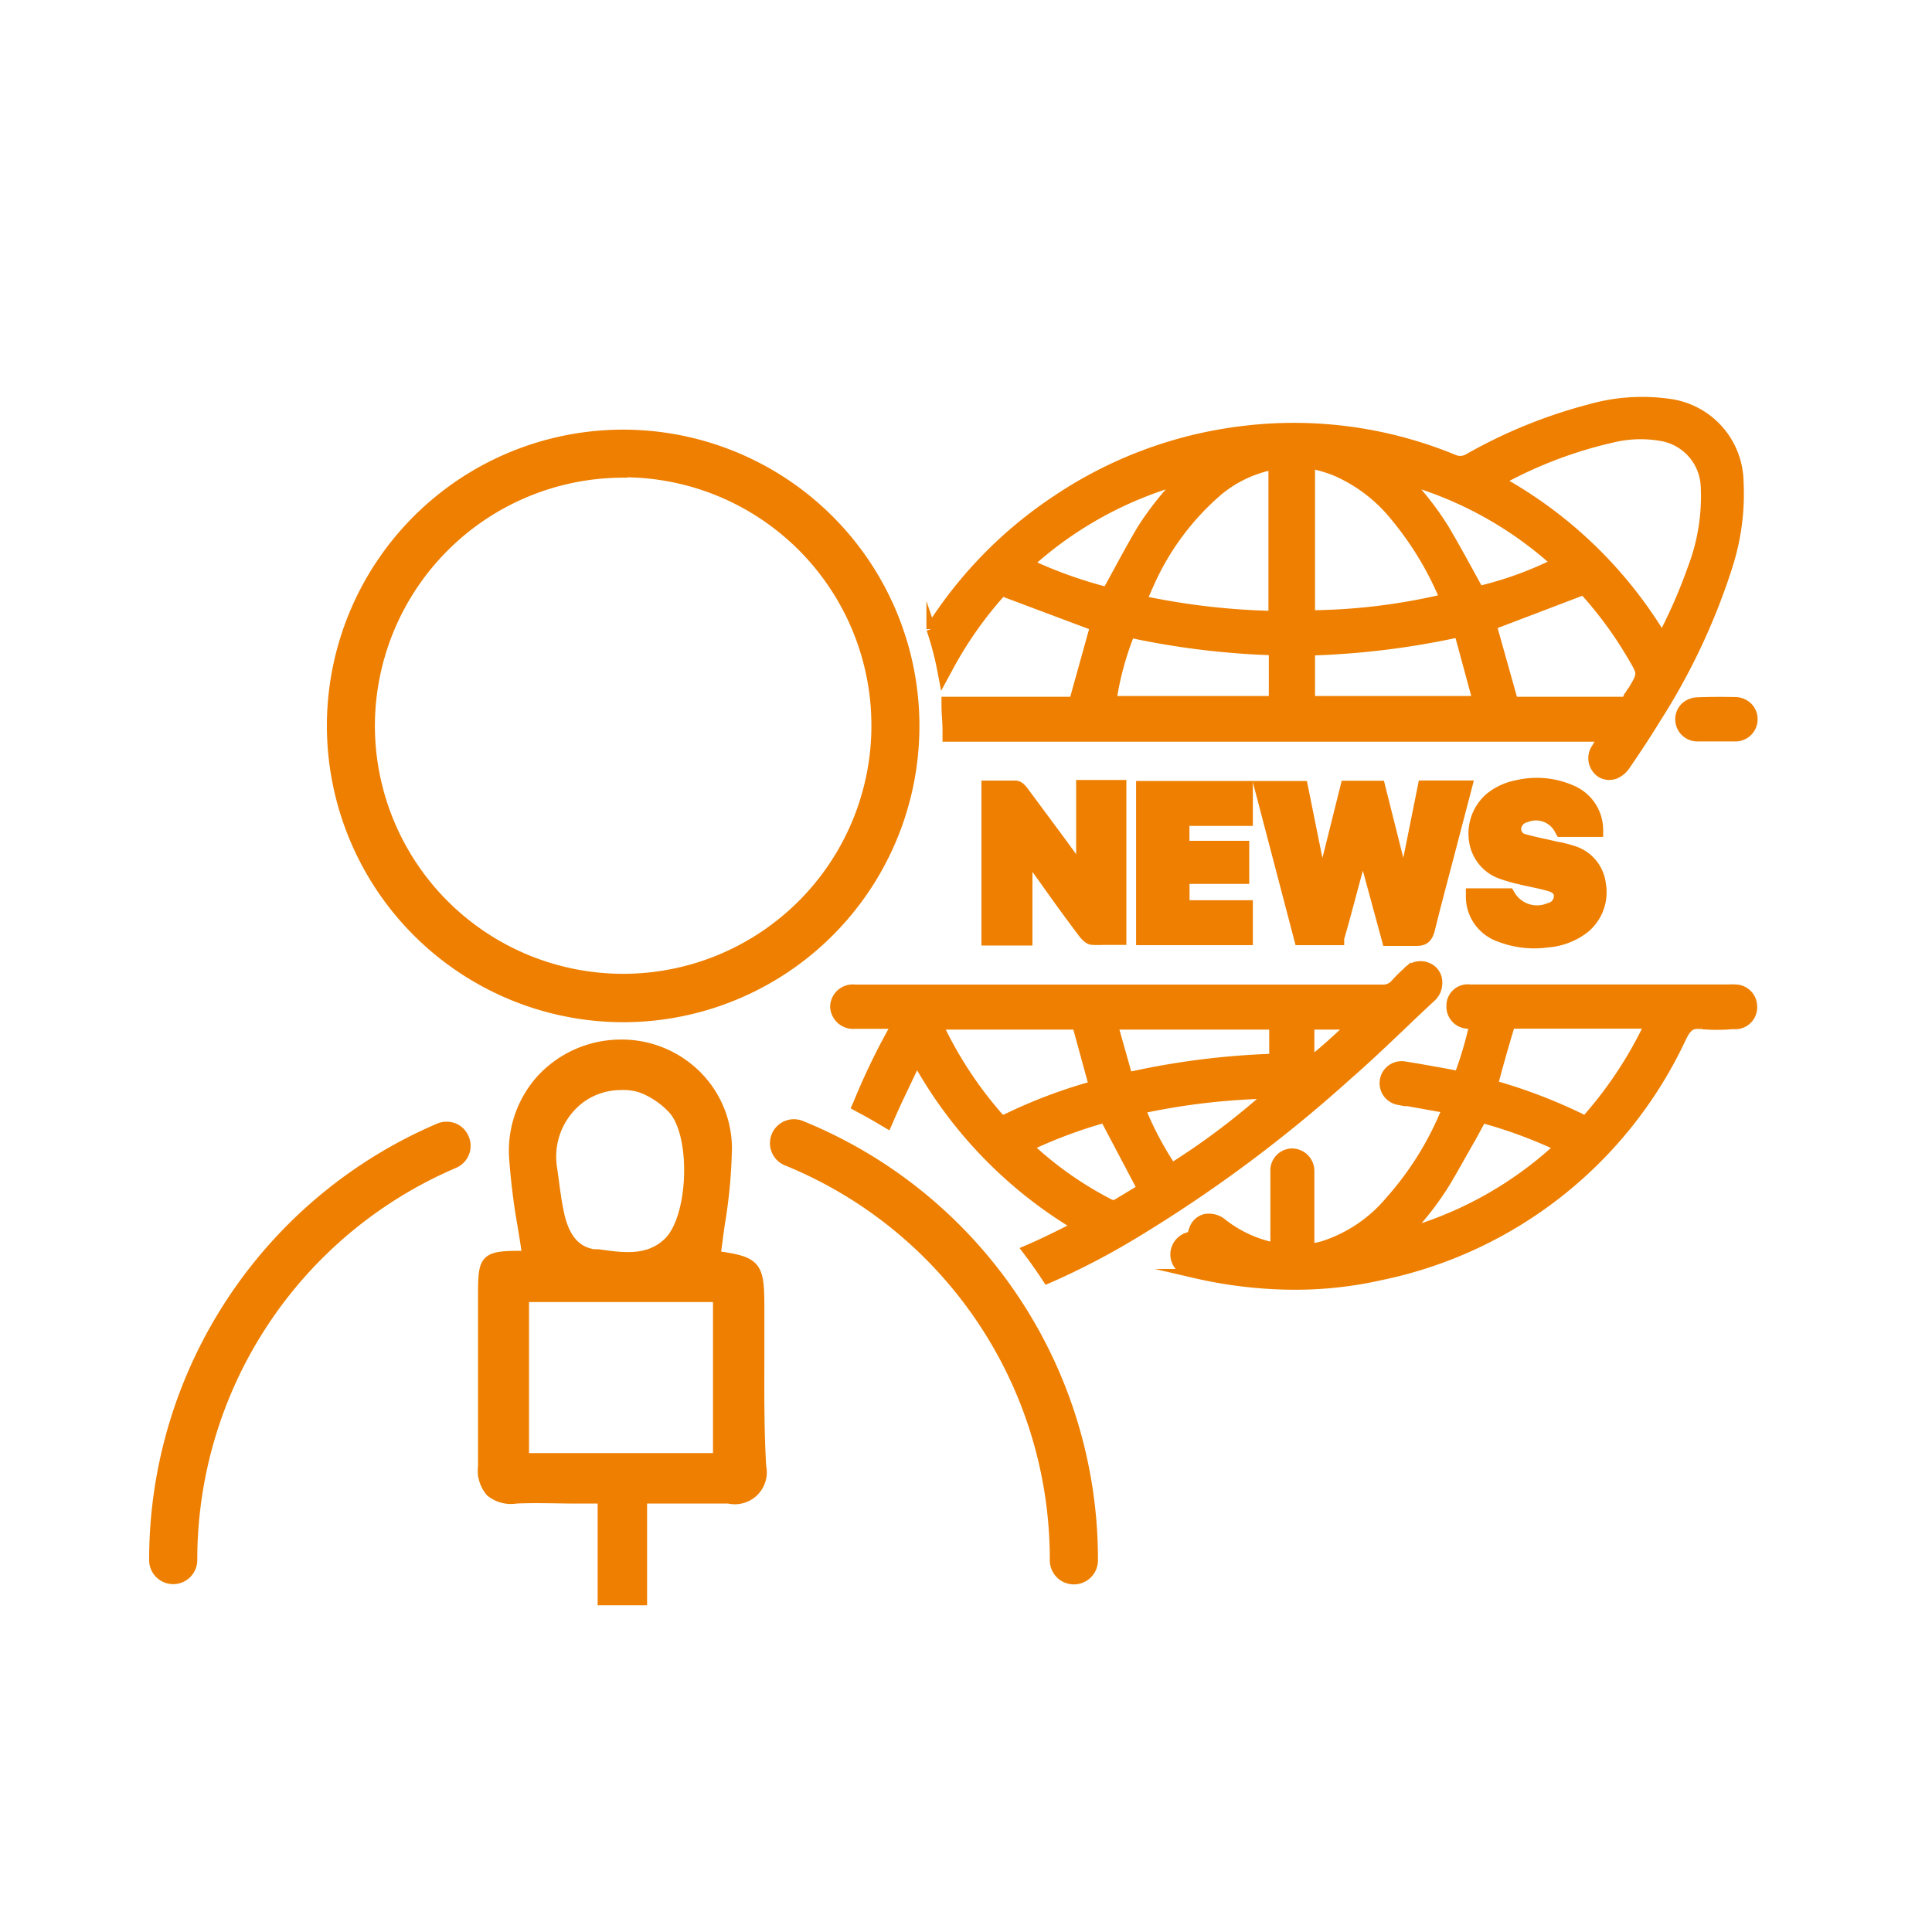 <svg id="Layer_1" data-name="Layer 1" xmlns="http://www.w3.org/2000/svg" viewBox="0 0 148.91 146.82"><defs><style>.cls-1{fill:#ee7f00;stroke:#ee7f00;stroke-miterlimit:10;stroke-width:0.71px;}</style></defs><title>Iconos_Artboard 12 copy 48</title><path class="cls-1" d="M107.83,79.23c.83-.8,1.67-1.6,2.52-2.38a1.49,1.49,0,0,0,.46-1.09,1.27,1.27,0,0,0-.36-.94,1.39,1.39,0,0,0-2,.08l-.06.06a11.63,11.63,0,0,0-.86.86,1.2,1.2,0,0,1-1,.42h0q-13.22,0-26.45,0H65.91a1.39,1.39,0,0,0-1.57,1.34,1.42,1.42,0,0,0,1.57,1.36h3.15c-.09.18-.16.34-.24.48a51.58,51.58,0,0,0-2.71,5.65l-.09.2.2.11c.65.34,1.3.71,1.93,1.09l.24.14.11-.25c.42-1,.87-1.92,1.31-2.85.26-.55.52-1.09.77-1.64a1.09,1.09,0,0,1,.08-.15A34.09,34.09,0,0,0,83,94.49c-1.14.58-2.35,1.19-3.58,1.73l-.28.12.18.24c.44.58.87,1.2,1.29,1.83l.11.17.19-.08a56.79,56.79,0,0,0,6.52-3.4,107.43,107.43,0,0,0,16.43-12.21C105.23,81.7,106.55,80.44,107.83,79.23ZM104.19,79c-.24.23-.45.43-.67.62l-.41.38c-.5.45-1,.91-1.53,1.34h0a1.94,1.94,0,0,1-.54.26l-.09,0V79ZM77,86.12A30.44,30.44,0,0,1,72.33,79H83l1.27,4.64a1.22,1.22,0,0,1-.24.1,39.3,39.3,0,0,0-6.45,2.46C77.29,86.31,77.19,86.3,77,86.12Zm8.61,6.69a27.51,27.51,0,0,1-6.33-4.44,36.35,36.35,0,0,1,5.86-2.19L88,91.6l-.3.19c-.57.35-1.17.72-1.78,1.07A.58.58,0,0,1,85.64,92.81ZM98.18,81.57A59.88,59.88,0,0,0,86.94,83l-1.13-4H98.18Zm-.33,2.75A55.92,55.92,0,0,1,90.32,90a25.79,25.79,0,0,1-2.39-4.52A52.42,52.42,0,0,1,97.85,84.32Z"/><path class="cls-1" d="M130.8,54.1a1.47,1.47,0,0,0-1,.46,1.35,1.35,0,0,0,1.05,2.23c.33,0,.66,0,1,0h1.87a1.35,1.35,0,0,0,1.39-1.26,1.33,1.33,0,0,0-.34-1,1.42,1.42,0,0,0-1-.45C132.78,54.06,131.79,54.06,130.8,54.1Z"/><path class="cls-1" d="M133.74,76.23a3.53,3.53,0,0,0-.46,0h-20a1.28,1.28,0,0,0-1.44,1.28,1.34,1.34,0,0,0,1.4,1.42l.35,0,0,.1a29.14,29.14,0,0,1-1.14,3.85l-.16,0-.6-.12-.83-.15c-.85-.15-1.71-.31-2.56-.44a1.34,1.34,0,0,0-.54,2.63l.52.1.23,0,3,.54a.1.1,0,0,0,0,0,24.13,24.13,0,0,1-4.38,7.09A11.15,11.15,0,0,1,102,96c-.27.08-.54.13-.85.19l-.2,0V90.27a1.38,1.38,0,0,0-1.35-1.4h0a1.34,1.34,0,0,0-1.33,1.42c0,1.27,0,2.53,0,3.8v2a1.46,1.46,0,0,1-.22,0,9.51,9.51,0,0,1-3.86-1.84,1.63,1.63,0,0,0-1.29-.33,1.24,1.24,0,0,0-.81.63,2.42,2.42,0,0,0-.2.59s0,.08,0,.12a1.4,1.4,0,0,0-.28.06,1.43,1.43,0,0,0-1.05,1.32A1.39,1.39,0,0,0,91.52,98l.6.16a34.36,34.36,0,0,0,7.64.89,29.9,29.9,0,0,0,6.64-.73,32.93,32.93,0,0,0,23.22-18.35c.39-.79.7-1.13,1.56-1a13.72,13.72,0,0,0,2.31,0l.28,0a1.33,1.33,0,0,0,1.31-1.37A1.35,1.35,0,0,0,133.74,76.23ZM120.17,88.38A28.91,28.91,0,0,1,108.43,95a23.07,23.07,0,0,0,3-3.86c.68-1.14,1.3-2.28,2-3.49l.79-1.46A36.48,36.48,0,0,1,120.17,88.38Zm-4.79-5.83c.32-1.16.65-2.31,1-3.46,0-.16.08-.17.31-.16H127.1c-.06.15-.12.28-.18.41A31.18,31.18,0,0,1,122.51,86c-.24.29-.32.35-.59.22a40.63,40.63,0,0,0-6.73-2.58l-.1,0Z"/><path class="cls-1" d="M35,86.92a1.53,1.53,0,0,0-1.15,0,36.2,36.2,0,0,0-22,33.32,1.5,1.5,0,1,0,3,0A33.2,33.2,0,0,1,35,89.69a1.49,1.49,0,0,0,.78-2A1.48,1.48,0,0,0,35,86.92Z"/><path class="cls-1" d="M48,78.43A22.48,22.48,0,1,0,25.55,56,22.51,22.51,0,0,0,48,78.43Zm0-42A19.49,19.49,0,1,1,28.54,56,19.51,19.51,0,0,1,48,36.46Z"/><path class="cls-1" d="M72.57,51.52l.13.68.33-.61a29.87,29.87,0,0,1,4.2-6l7.14,2.68-1.61,5.79H72.92l0,.26c0,.72.08,1.33.08,1.92,0,.06,0,.13,0,.2v.37h50.1l.42,0,0,.07c-.19.28-.35.53-.51.79a1.36,1.36,0,0,0,0,1.53,1.2,1.2,0,0,0,1,.56,1.5,1.5,0,0,0,.45-.07,1.88,1.88,0,0,0,.84-.69c.77-1.13,1.58-2.34,2.34-3.59a49.79,49.79,0,0,0,5.53-11.74,18.23,18.23,0,0,0,.86-6.58,6.19,6.19,0,0,0-5.4-6,14.77,14.77,0,0,0-6.1.42,38.79,38.79,0,0,0-9.32,3.79,1.24,1.24,0,0,1-1.18.08,32.31,32.31,0,0,0-16.18-2.2,32.71,32.71,0,0,0-14.43,5.35,33.13,33.13,0,0,0-9.6,9.75l-.06.1,0,.11A24.39,24.39,0,0,1,72.57,51.52Zm25.58-1.37V54H85.7a23.24,23.24,0,0,1,1.41-5.2A61.59,61.59,0,0,0,98.15,50.15ZM88,40.78c-.66,1.11-1.27,2.23-1.91,3.41-.25.46-.51.94-.78,1.41a34.86,34.86,0,0,1-6-2.15A29.1,29.1,0,0,1,91,37,23.61,23.61,0,0,0,88,40.78Zm.13,5.27c.15-.34.29-.67.44-1a20.21,20.21,0,0,1,5.33-7.2,9.4,9.4,0,0,1,4.22-2V47.44a54.54,54.54,0,0,1-10.09-1.17Zm27.49-9,0,0a33.14,33.14,0,0,1,8.78-3.32,9.2,9.2,0,0,1,3.55-.11,4.07,4.07,0,0,1,3.49,3.89,15.48,15.48,0,0,1-1,6.27,40.53,40.53,0,0,1-2.33,5.34A33.58,33.58,0,0,0,115.65,37.08Zm10.09,16.31-.25.42a.47.47,0,0,1-.5.28h-5.83l-2.48,0L115,48.19l7.06-2.69a30,30,0,0,1,3.76,5.13c.77,1.3.77,1.3,0,2.59ZM113.86,54H101V50.17a62.41,62.41,0,0,0,11.44-1.41Zm-2.27-7.7ZM101,47.39V35.74l.4.1a12.45,12.45,0,0,1,1.38.42,12,12,0,0,1,4.8,3.64A24.58,24.58,0,0,1,111.27,46a.88.88,0,0,1,0,.15A46.5,46.5,0,0,1,101,47.39ZM114,45.52l-.74-1.35c-.62-1.13-1.27-2.31-1.94-3.44A23.34,23.34,0,0,0,108.42,37a29,29,0,0,1,11.5,6.38A27.43,27.43,0,0,1,114,45.52Zm12,7.83Z"/><path class="cls-1" d="M61.76,86.73a1.49,1.49,0,0,0-1.95.82,1.49,1.49,0,0,0,.82,1.94,33.14,33.14,0,0,1,20.64,30.77,1.5,1.5,0,1,0,3,0A36.1,36.1,0,0,0,61.76,86.73Z"/><path class="cls-1" d="M83.14,66.71l-1.33-1.83L79,61.09c-.2-.28-.42-.55-.7-.57-.53,0-1.06,0-1.57,0H76v12h3.22V66.11l.14.18L80.59,68q1.41,2,2.82,3.87c.18.24.45.57.77.6a9.1,9.1,0,0,0,.91,0h1.37v-12H83.3v6.38Z"/><path class="cls-1" d="M58.56,104.69c0-1.13,0-2.25,0-3.38,0-3.71,0-4.09-3.37-4.54.1-.82.21-1.63.32-2.42a39.27,39.27,0,0,0,.55-5.91,8,8,0,0,0-2.48-5.7,8.22,8.22,0,0,0-5.92-2.26,8.38,8.38,0,0,0-5.94,2.67,8.24,8.24,0,0,0-2.13,6,51.23,51.23,0,0,0,.67,5.41c.12.73.24,1.47.34,2.2l-.4,0c-2.86,0-3,.22-3,3v4c0,3,0,6.16,0,9.24a2.57,2.57,0,0,0,.59,2,2.52,2.52,0,0,0,2,.53c1.55-.07,3.09,0,4.72,0l1.91,0c0,1.13,0,2.25,0,3.36v4.48h3.1v-1.32c0-.9,0-1.8,0-2.7v-3.82l2,0c1.61,0,3.13,0,4.64,0a2.11,2.11,0,0,0,2.54-2.5C58.54,110.28,58.55,107.44,58.56,104.69Zm-9-20.77a6.57,6.57,0,0,1,2.29,1.59c1.8,2,1.59,8.3-.34,10.2-1.52,1.49-3.49,1.2-5.39.93l-.33,0c-1.33-.19-2.18-1.12-2.61-2.86-.2-.85-.32-1.74-.44-2.61-.05-.38-.1-.77-.16-1.15a5.61,5.61,0,0,1,2.18-5.36,5.26,5.26,0,0,1,3.1-1A4.27,4.27,0,0,1,49.56,83.92ZM55.31,100v12.35H40.42V100Z"/><polygon class="cls-1" points="96.21 63.3 96.21 60.55 87.92 60.55 87.92 72.49 96.21 72.49 96.21 69.74 91.33 69.74 91.33 67.77 95.93 67.77 95.93 65.16 91.32 65.16 91.32 63.3 96.21 63.3"/><path class="cls-1" d="M119.41,69.94a2.37,2.37,0,0,1-3-1l-.07-.12h-3V69a3.31,3.31,0,0,0,2.21,3.23,7.42,7.42,0,0,0,3.72.44,5.34,5.34,0,0,0,2.88-1.1,3.62,3.62,0,0,0,1.27-3.43,3.09,3.09,0,0,0-2.31-2.64c-.3-.1-.6-.17-.9-.24h-.06l-.88-.2c-.57-.12-1.16-.25-1.73-.41a.77.77,0,0,1-.65-.79.93.93,0,0,1,.74-.83,2,2,0,0,1,2.57,1l.07.12h2.94V64a3.36,3.36,0,0,0-2-3.1,6.7,6.7,0,0,0-4.32-.41,4.68,4.68,0,0,0-2.12,1,3.68,3.68,0,0,0-1.18,3.37,3.22,3.22,0,0,0,2.16,2.55,12.39,12.39,0,0,0,1.32.38l.29.07.79.17c.41.09.83.18,1.24.3.62.18.74.45.73.8A.9.9,0,0,1,119.41,69.94Z"/><path class="cls-1" d="M106.39,60.53h-2.7l-1.8,7.21-1.45-7.19H97l3.13,11.94h3.12l0-.17c.33-1.12.63-2.25.92-3.34s.57-2.14.88-3.21l1.84,6.78h.83c.49,0,.94,0,1.4,0h.11c.55,0,.85-.26,1-.86.43-1.76.9-3.51,1.36-5.26l1.55-5.92h-3.49l-1.45,7.22Z"/></svg>